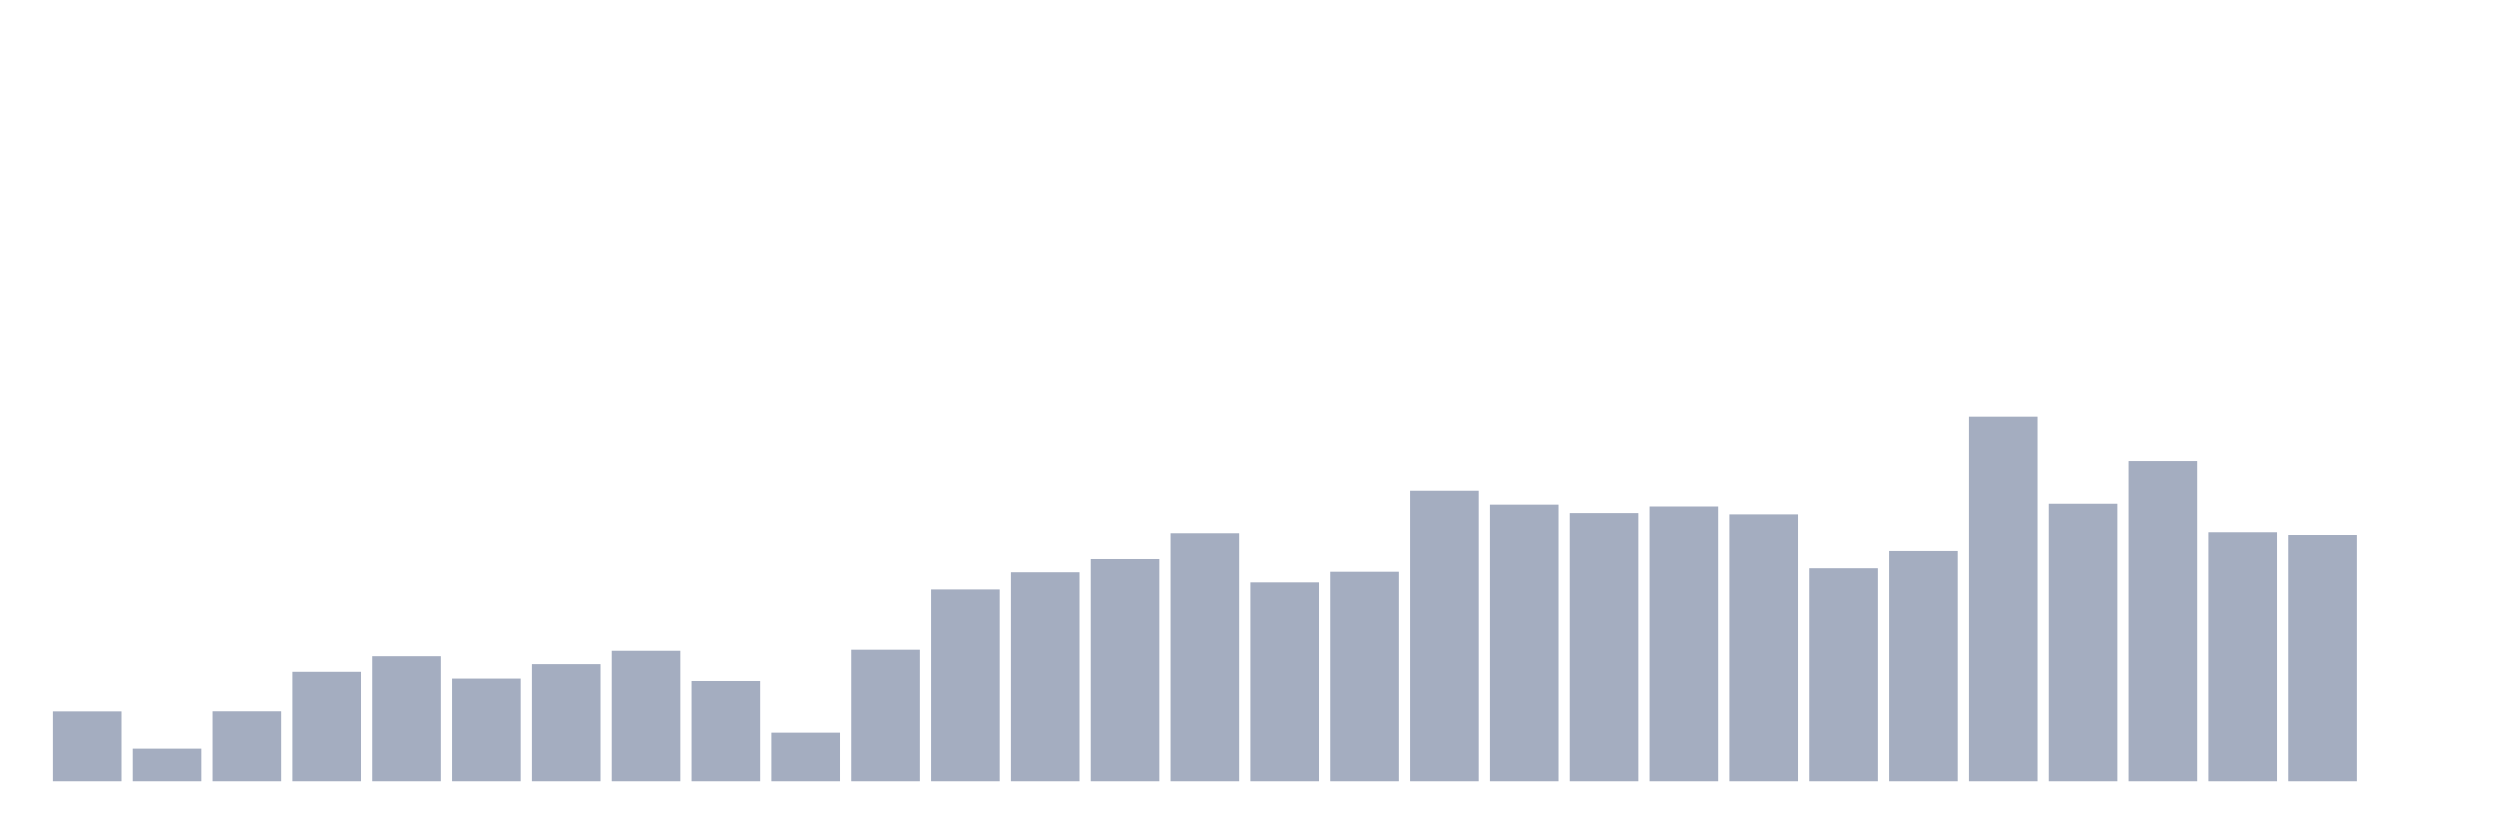 <svg xmlns="http://www.w3.org/2000/svg" viewBox="0 0 480 160"><g transform="translate(10,10)"><rect class="bar" x="0.153" width="13.175" y="126.581" height="13.419" fill="rgb(164,173,192)"></rect><rect class="bar" x="15.482" width="13.175" y="133.732" height="6.268" fill="rgb(164,173,192)"></rect><rect class="bar" x="30.81" width="13.175" y="126.561" height="13.439" fill="rgb(164,173,192)"></rect><rect class="bar" x="46.138" width="13.175" y="118.983" height="21.017" fill="rgb(164,173,192)"></rect><rect class="bar" x="61.466" width="13.175" y="115.986" height="24.014" fill="rgb(164,173,192)"></rect><rect class="bar" x="76.794" width="13.175" y="120.283" height="19.717" fill="rgb(164,173,192)"></rect><rect class="bar" x="92.123" width="13.175" y="117.51" height="22.49" fill="rgb(164,173,192)"></rect><rect class="bar" x="107.451" width="13.175" y="114.94" height="25.06" fill="rgb(164,173,192)"></rect><rect class="bar" x="122.779" width="13.175" y="120.75" height="19.25" fill="rgb(164,173,192)"></rect><rect class="bar" x="138.107" width="13.175" y="130.665" height="9.335" fill="rgb(164,173,192)"></rect><rect class="bar" x="153.436" width="13.175" y="114.737" height="25.263" fill="rgb(164,173,192)"></rect><rect class="bar" x="168.764" width="13.175" y="103.166" height="36.834" fill="rgb(164,173,192)"></rect><rect class="bar" x="184.092" width="13.175" y="99.865" height="40.135" fill="rgb(164,173,192)"></rect><rect class="bar" x="199.42" width="13.175" y="97.325" height="42.675" fill="rgb(164,173,192)"></rect><rect class="bar" x="214.748" width="13.175" y="92.389" height="47.611" fill="rgb(164,173,192)"></rect><rect class="bar" x="230.077" width="13.175" y="101.805" height="38.195" fill="rgb(164,173,192)"></rect><rect class="bar" x="245.405" width="13.175" y="99.763" height="40.237" fill="rgb(164,173,192)"></rect><rect class="bar" x="260.733" width="13.175" y="84.221" height="55.779" fill="rgb(164,173,192)"></rect><rect class="bar" x="276.061" width="13.175" y="86.893" height="53.107" fill="rgb(164,173,192)"></rect><rect class="bar" x="291.39" width="13.175" y="88.518" height="51.482" fill="rgb(164,173,192)"></rect><rect class="bar" x="306.718" width="13.175" y="87.249" height="52.751" fill="rgb(164,173,192)"></rect><rect class="bar" x="322.046" width="13.175" y="88.762" height="51.238" fill="rgb(164,173,192)"></rect><rect class="bar" x="337.374" width="13.175" y="99.093" height="40.907" fill="rgb(164,173,192)"></rect><rect class="bar" x="352.702" width="13.175" y="95.781" height="44.219" fill="rgb(164,173,192)"></rect><rect class="bar" x="368.031" width="13.175" y="70" height="70" fill="rgb(164,173,192)"></rect><rect class="bar" x="383.359" width="13.175" y="86.72" height="53.28" fill="rgb(164,173,192)"></rect><rect class="bar" x="398.687" width="13.175" y="78.523" height="61.477" fill="rgb(164,173,192)"></rect><rect class="bar" x="414.015" width="13.175" y="92.196" height="47.804" fill="rgb(164,173,192)"></rect><rect class="bar" x="429.344" width="13.175" y="92.724" height="47.276" fill="rgb(164,173,192)"></rect><rect class="bar" x="444.672" width="13.175" y="140" height="0" fill="rgb(164,173,192)"></rect></g></svg>